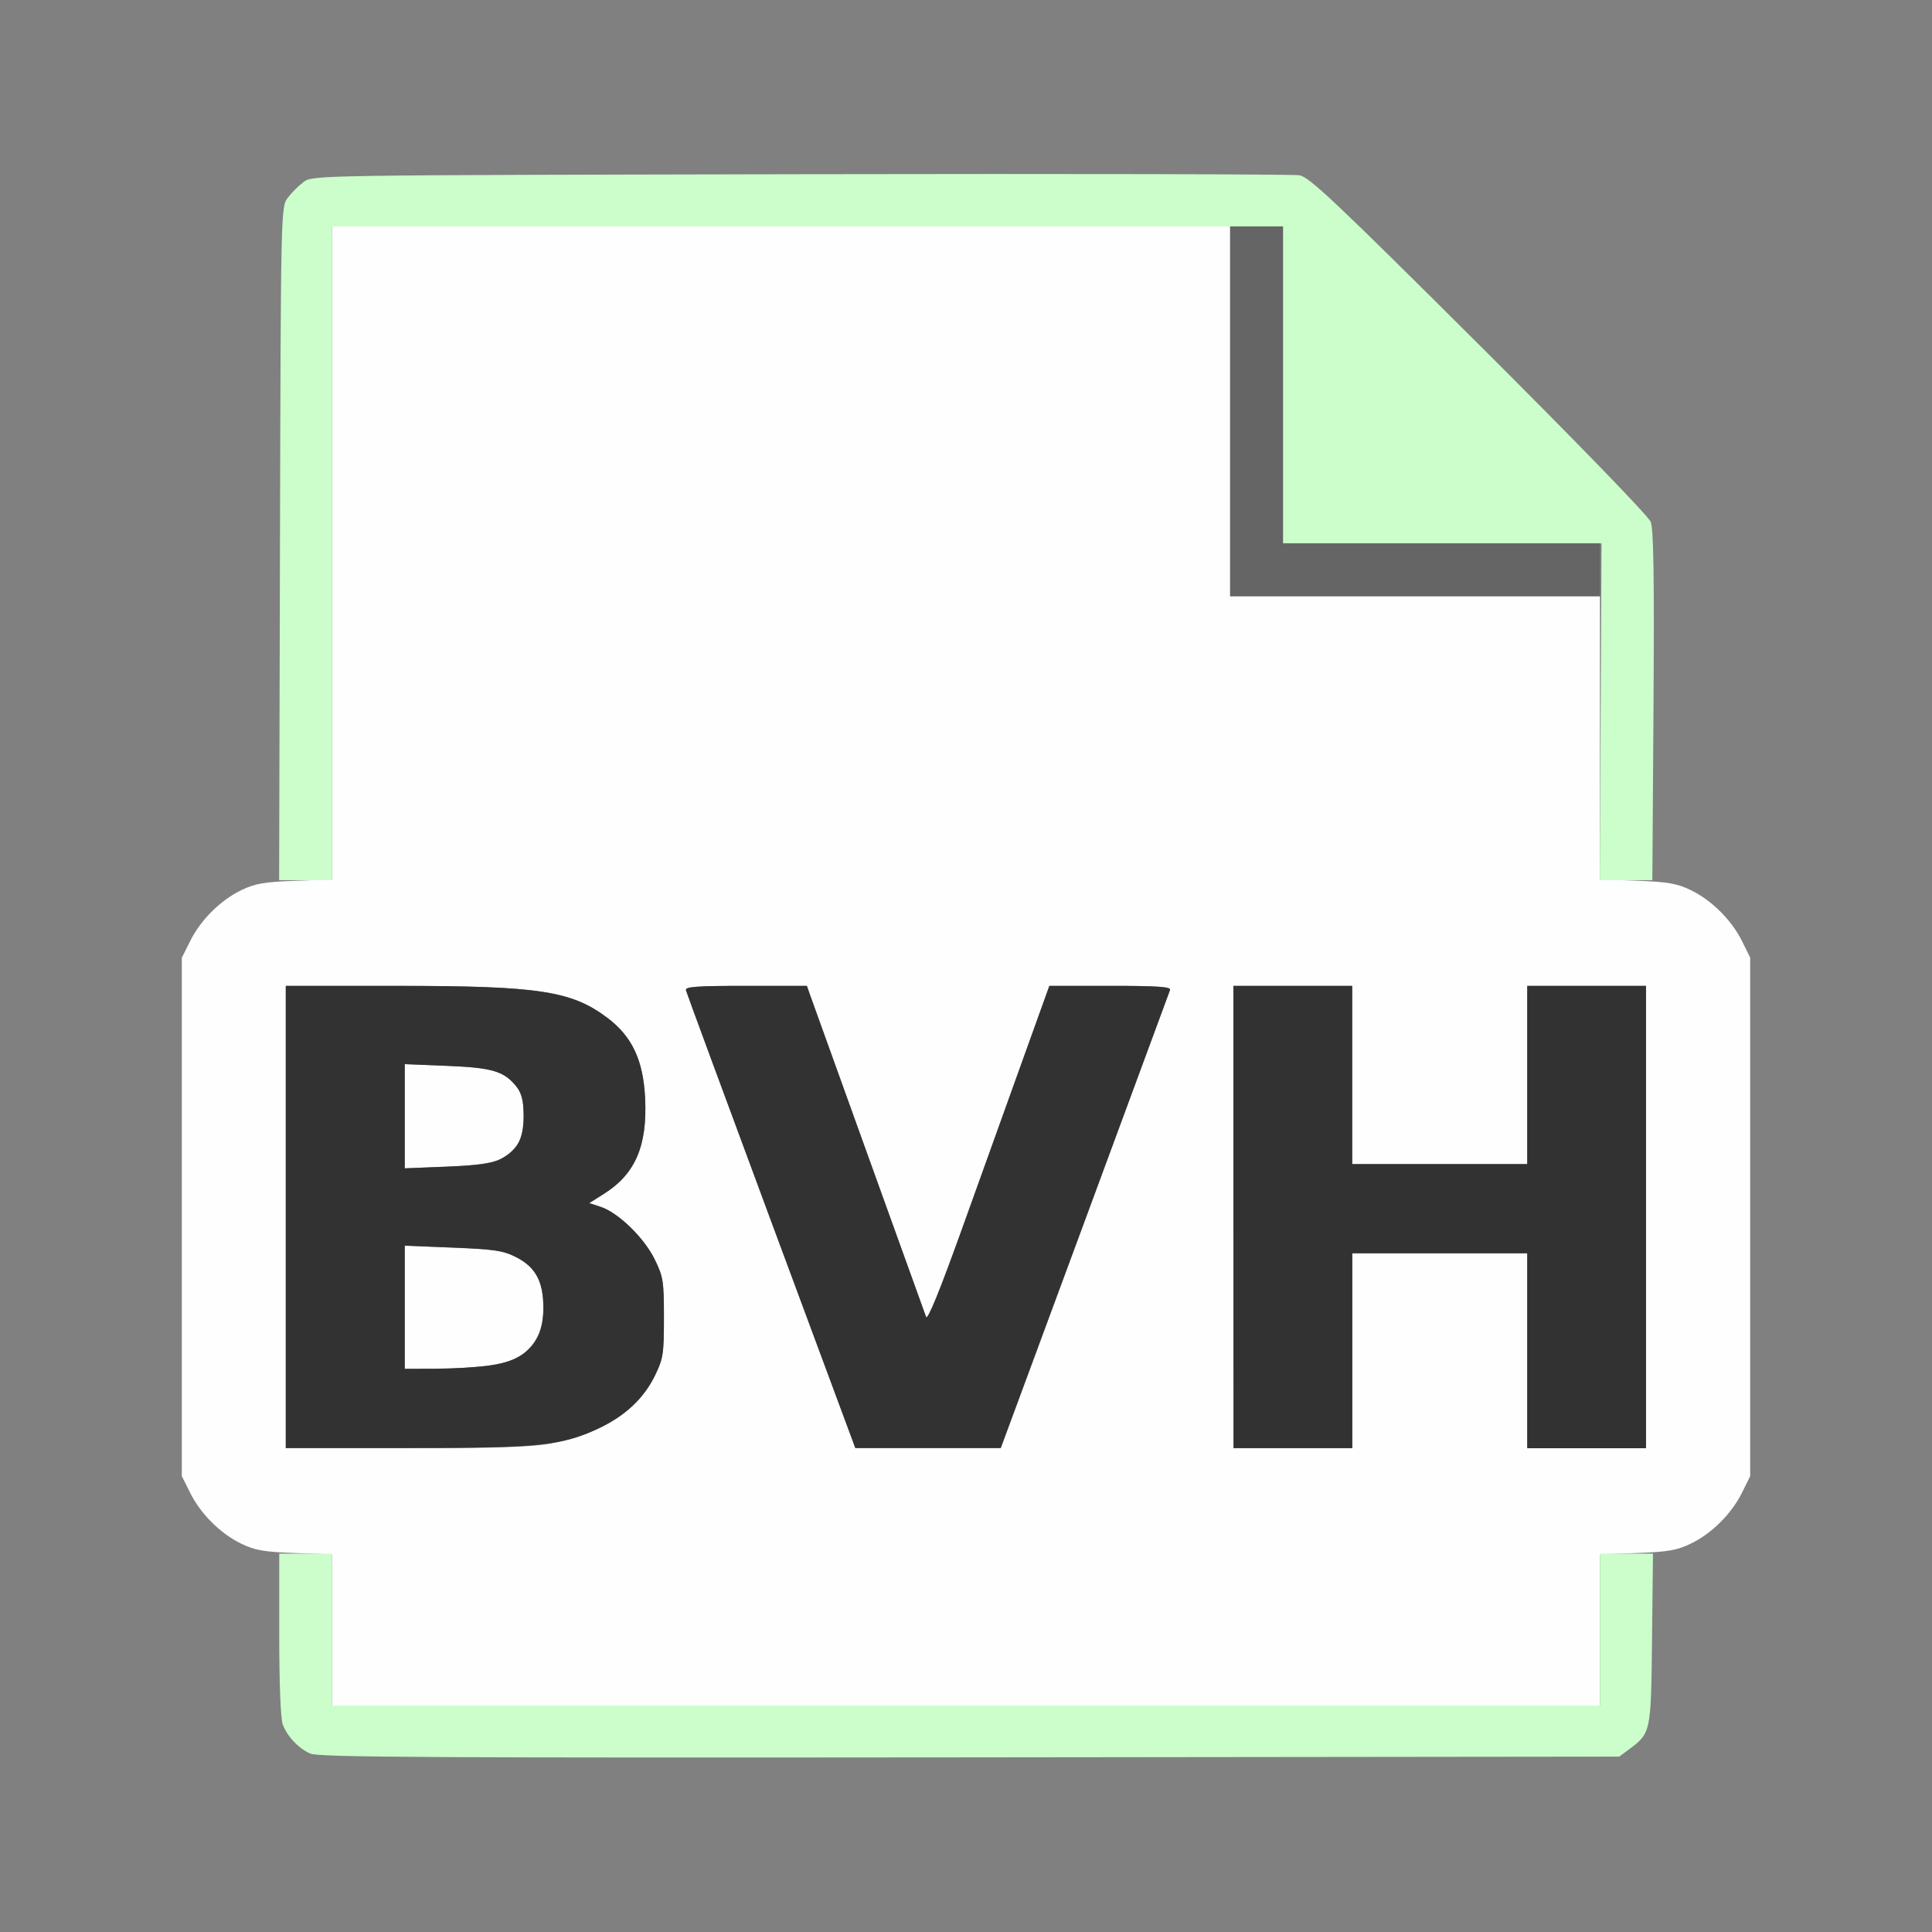 <?xml version="1.0" encoding="UTF-8" standalone="no"?>
<!-- Created with Inkscape (http://www.inkscape.org/) -->

<svg
   version="1.1"
   id="svg2"
   width="1600"
   height="1600"
   viewBox="0 0 1600 1600"
   sodipodi:docname="load_bvh.svg"
   inkscape:version="1.2.2 (732a01da63, 2022-12-09)"
   xmlns:inkscape="http://www.inkscape.org/namespaces/inkscape"
   xmlns:sodipodi="http://sodipodi.sourceforge.net/DTD/sodipodi-0.dtd"
   xmlns="http://www.w3.org/2000/svg"
   xmlns:svg="http://www.w3.org/2000/svg"
   xmlns:rdf="http://www.w3.org/1999/02/22-rdf-syntax-ns#"
   xmlns:cc="http://creativecommons.org/ns#"
   xmlns:dc="http://purl.org/dc/elements/1.1/">
  <rect x="0" y="0" width="1600" height="1600" fill="#808080" stroke="none"/>
  <defs
     id="defs6" />
  <sodipodi:namedview
     pagecolor="#808080"
     bordercolor="#666666"
     borderopacity="1"
     objecttolerance="10"
     gridtolerance="10"
     guidetolerance="10"
     inkscape:pageopacity="0"
     inkscape:pageshadow="2"
     inkscape:window-width="1993"
     inkscape:window-height="1009"
     id="namedview4"
     showgrid="false"
     inkscape:zoom="0.35355339"
     inkscape:cx="620.83975"
     inkscape:cy="806.10173"
     inkscape:window-x="-8"
     inkscape:window-y="-8"
     inkscape:window-maximized="1"
     inkscape:current-layer="LOAD_BVH"
     inkscape:showpageshadow="0"
     inkscape:pagecheckerboard="true"
     inkscape:deskcolor="#d1d1d1" />
  <g
     id="LOAD_BVH"
     transform="matrix(87.5,0,0,87.5,100,100)"
     style="stroke-width:0.011">
    <path
       style="fill:none;stroke-width:0"
       d="M 0,8 V 0 h 8 8 v 8 8 H 8 0 Z m 14.269,7.42 c 0.215,-0.161 0.214,-0.155 0.224,-1.044 l 0.009,-0.807 0.113,-0.021 c 0.3,-0.056 0.587,-0.278 0.728,-0.563 l 0.077,-0.156 V 10.375 7.922 l -0.077,-0.156 C 15.203,7.479 14.916,7.259 14.613,7.202 l -0.117,-0.022 0.007,-1.677 c 0.005,-1.163 -0.004,-1.696 -0.027,-1.738 C 14.457,3.731 13.727,2.99 12.854,2.119 11.499,0.768 11.25,0.533 11.156,0.517 c -0.06,-0.01 -2.186,-0.015 -4.724,-0.01 -4.605,0.009 -4.615,0.009 -4.701,0.073 -0.047,0.035 -0.115,0.103 -0.151,0.151 -0.064,0.086 -0.064,0.11 -0.073,3.268 l -0.008,3.182 -0.115,0.021 C 1.084,7.259 0.797,7.48 0.656,7.766 L 0.578,7.922 V 10.375 12.828 l 0.077,0.156 c 0.141,0.285 0.428,0.507 0.73,0.564 L 1.5,13.569 v 0.76 c 0,0.788 0.012,0.876 0.135,1.01 0.153,0.167 -0.212,0.158 6.402,0.151 l 6.146,-0.007 z"
       id="path827"
       inkscape:connector-curvature="0" />
    <path
       style="fill:#fefefe;stroke-width:0"
       d="M 2,14.285 V 13.569 L 1.648,13.556 C 1.358,13.546 1.27,13.53 1.141,13.468 0.943,13.372 0.755,13.185 0.656,12.984 L 0.578,12.828 V 10.375 7.922 L 0.656,7.766 C 0.755,7.565 0.943,7.378 1.141,7.282 1.27,7.22 1.358,7.204 1.648,7.194 L 2,7.181 V 4.09 1 H 6.25 10.5 V 2.75 4.5 H 12.25 14 v 1.34 1.34 l 0.352,0.013 c 0.291,0.011 0.379,0.026 0.508,0.089 0.198,0.096 0.386,0.283 0.485,0.483 l 0.077,0.156 V 10.375 12.828 l -0.077,0.156 c -0.099,0.2 -0.287,0.388 -0.485,0.483 -0.129,0.063 -0.217,0.078 -0.508,0.089 L 14,13.569 V 14.285 15 H 8 2 Z m 2.081,-1.768 c 0.475,-0.091 0.814,-0.313 0.973,-0.636 0.08,-0.164 0.087,-0.205 0.087,-0.552 0,-0.347 -0.006,-0.388 -0.088,-0.553 C 4.953,10.572 4.71,10.335 4.544,10.28 l -0.11,-0.036 0.141,-0.089 C 4.871,9.968 4.985,9.702 4.963,9.253 4.946,8.894 4.841,8.669 4.609,8.493 4.268,8.235 3.961,8.188 2.617,8.188 L 1.562,8.188 v 2.188 2.188 h 1.138 c 0.876,0 1.194,-0.011 1.38,-0.046 z M 2.688,11.23 v -0.583 l 0.458,0.019 c 0.395,0.016 0.477,0.029 0.598,0.091 C 3.928,10.851 4,10.987 4,11.237 4,11.445 3.935,11.579 3.778,11.695 3.682,11.766 3.381,11.81 2.977,11.811 L 2.688,11.812 Z m 0,-1.808 V 8.929 l 0.4,0.016 c 0.432,0.018 0.543,0.051 0.659,0.199 0.093,0.118 0.093,0.437 0,0.555 C 3.63,9.848 3.52,9.881 3.088,9.899 L 2.688,9.915 Z m 6.436,0.992 C 9.56,9.232 9.924,8.248 9.931,8.227 9.941,8.196 9.815,8.188 9.367,8.188 H 8.789 L 8.539,8.883 C 8.402,9.265 8.144,9.983 7.966,10.478 7.751,11.076 7.636,11.358 7.622,11.321 7.589,11.231 6.558,8.369 6.524,8.273 L 6.494,8.188 H 5.917 c -0.466,0 -0.575,0.008 -0.567,0.042 0.006,0.023 0.369,1.007 0.807,2.187 l 0.797,2.146 h 0.688 0.688 z M 11.656,11.641 V 10.719 h 0.828 0.828 v 0.922 0.922 h 0.562 0.562 V 10.375 8.188 H 13.875 13.312 V 9.031 9.875 H 12.484 11.656 V 9.031 8.188 h -0.562 -0.562 v 2.188 2.188 h 0.562 0.562 z"
       id="path825"
       inkscape:connector-curvature="0" />
    <path
       style="fill:#cbfecb;stroke-width:0"
       d="M 1.797,15.456 C 1.682,15.405 1.578,15.295 1.533,15.178 1.513,15.124 1.5,14.791 1.5,14.326 V 13.562 H 1.75 2 V 14.281 15 h 6 6 V 14.281 13.562 h 0.251 0.251 l -0.009,0.81 c -0.01,0.892 -0.009,0.886 -0.224,1.047 l -0.086,0.064 -6.146,0.007 c -5.074,0.005 -6.162,-5.73e-4 -6.24,-0.035 z M 1.507,4.002 c 0.008,-3.162 0.009,-3.186 0.073,-3.272 0.035,-0.047 0.103,-0.115 0.151,-0.151 0.086,-0.064 0.096,-0.064 4.701,-0.073 2.538,-0.005 4.664,-4.4719e-4 4.724,0.01 0.093,0.016 0.343,0.252 1.699,1.603 0.919,0.916 1.605,1.623 1.626,1.678 0.027,0.069 0.034,0.536 0.026,1.742 L 14.496,7.188 H 14.247 13.999 l 0.008,-1.594 0.008,-1.594 -1.508,7.2e-6 L 11,4 V 2.5 1 H 6.5 2 V 4.094 7.188 H 1.75 1.499 Z"
       id="path823"
       inkscape:connector-curvature="0" />
    <path
       style="fill:#656565;stroke-width:0"
       d="M 10.5,2.75 V 1 H 10.75 11 V 2.5 4 H 12.5 14 V 4.25 4.5 H 12.25 10.5 Z"
       id="path821"
       inkscape:connector-curvature="0" />
    <path
       style="fill:#323232;stroke-width:0"
       d="M 1.562,10.375 V 8.188 l 1.055,2.5e-4 c 1.344,3.125e-4 1.651,0.047 1.992,0.305 0.232,0.176 0.337,0.401 0.354,0.76 0.021,0.449 -0.093,0.715 -0.388,0.902 l -0.141,0.089 0.11,0.036 c 0.165,0.055 0.409,0.291 0.509,0.495 0.081,0.165 0.088,0.206 0.088,0.553 0,0.347 -0.007,0.388 -0.087,0.552 -0.107,0.217 -0.281,0.379 -0.537,0.499 C 4.171,12.541 3.958,12.562 2.7,12.562 H 1.562 Z m 1.919,1.408 C 3.835,11.737 4,11.563 4,11.237 4,10.987 3.928,10.851 3.743,10.756 3.622,10.694 3.54,10.681 3.145,10.665 L 2.688,10.647 v 0.583 0.583 l 0.289,-10e-4 c 0.159,-5.62e-4 0.386,-0.014 0.505,-0.029 z M 3.585,9.833 C 3.755,9.745 3.812,9.641 3.812,9.422 3.812,9.272 3.798,9.208 3.747,9.144 3.63,8.996 3.52,8.962 3.088,8.945 L 2.688,8.929 V 9.422 9.915 L 3.088,9.899 C 3.367,9.888 3.517,9.868 3.585,9.833 Z M 6.156,10.417 C 5.718,9.237 5.355,8.252 5.349,8.229 5.341,8.196 5.45,8.188 5.917,8.188 h 0.577 l 0.03,0.086 c 0.034,0.096 1.065,2.958 1.098,3.047 0.014,0.038 0.129,-0.244 0.344,-0.843 C 8.144,9.983 8.402,9.265 8.539,8.883 L 8.789,8.188 h 0.578 c 0.448,0 0.575,0.009 0.564,0.039 -0.007,0.021 -0.371,1.006 -0.808,2.187 L 8.328,12.562 h -0.688 -0.688 z m 4.375,-0.042 V 8.188 h 0.562 0.562 V 9.031 9.875 H 12.484 13.312 V 9.031 8.188 h 0.562 0.562 v 2.188 2.188 H 13.875 13.312 V 11.641 10.719 H 12.484 11.656 v 0.922 0.922 h -0.562 -0.562 z"
       id="path819"
       inkscape:connector-curvature="0" />
  </g>
</svg>
